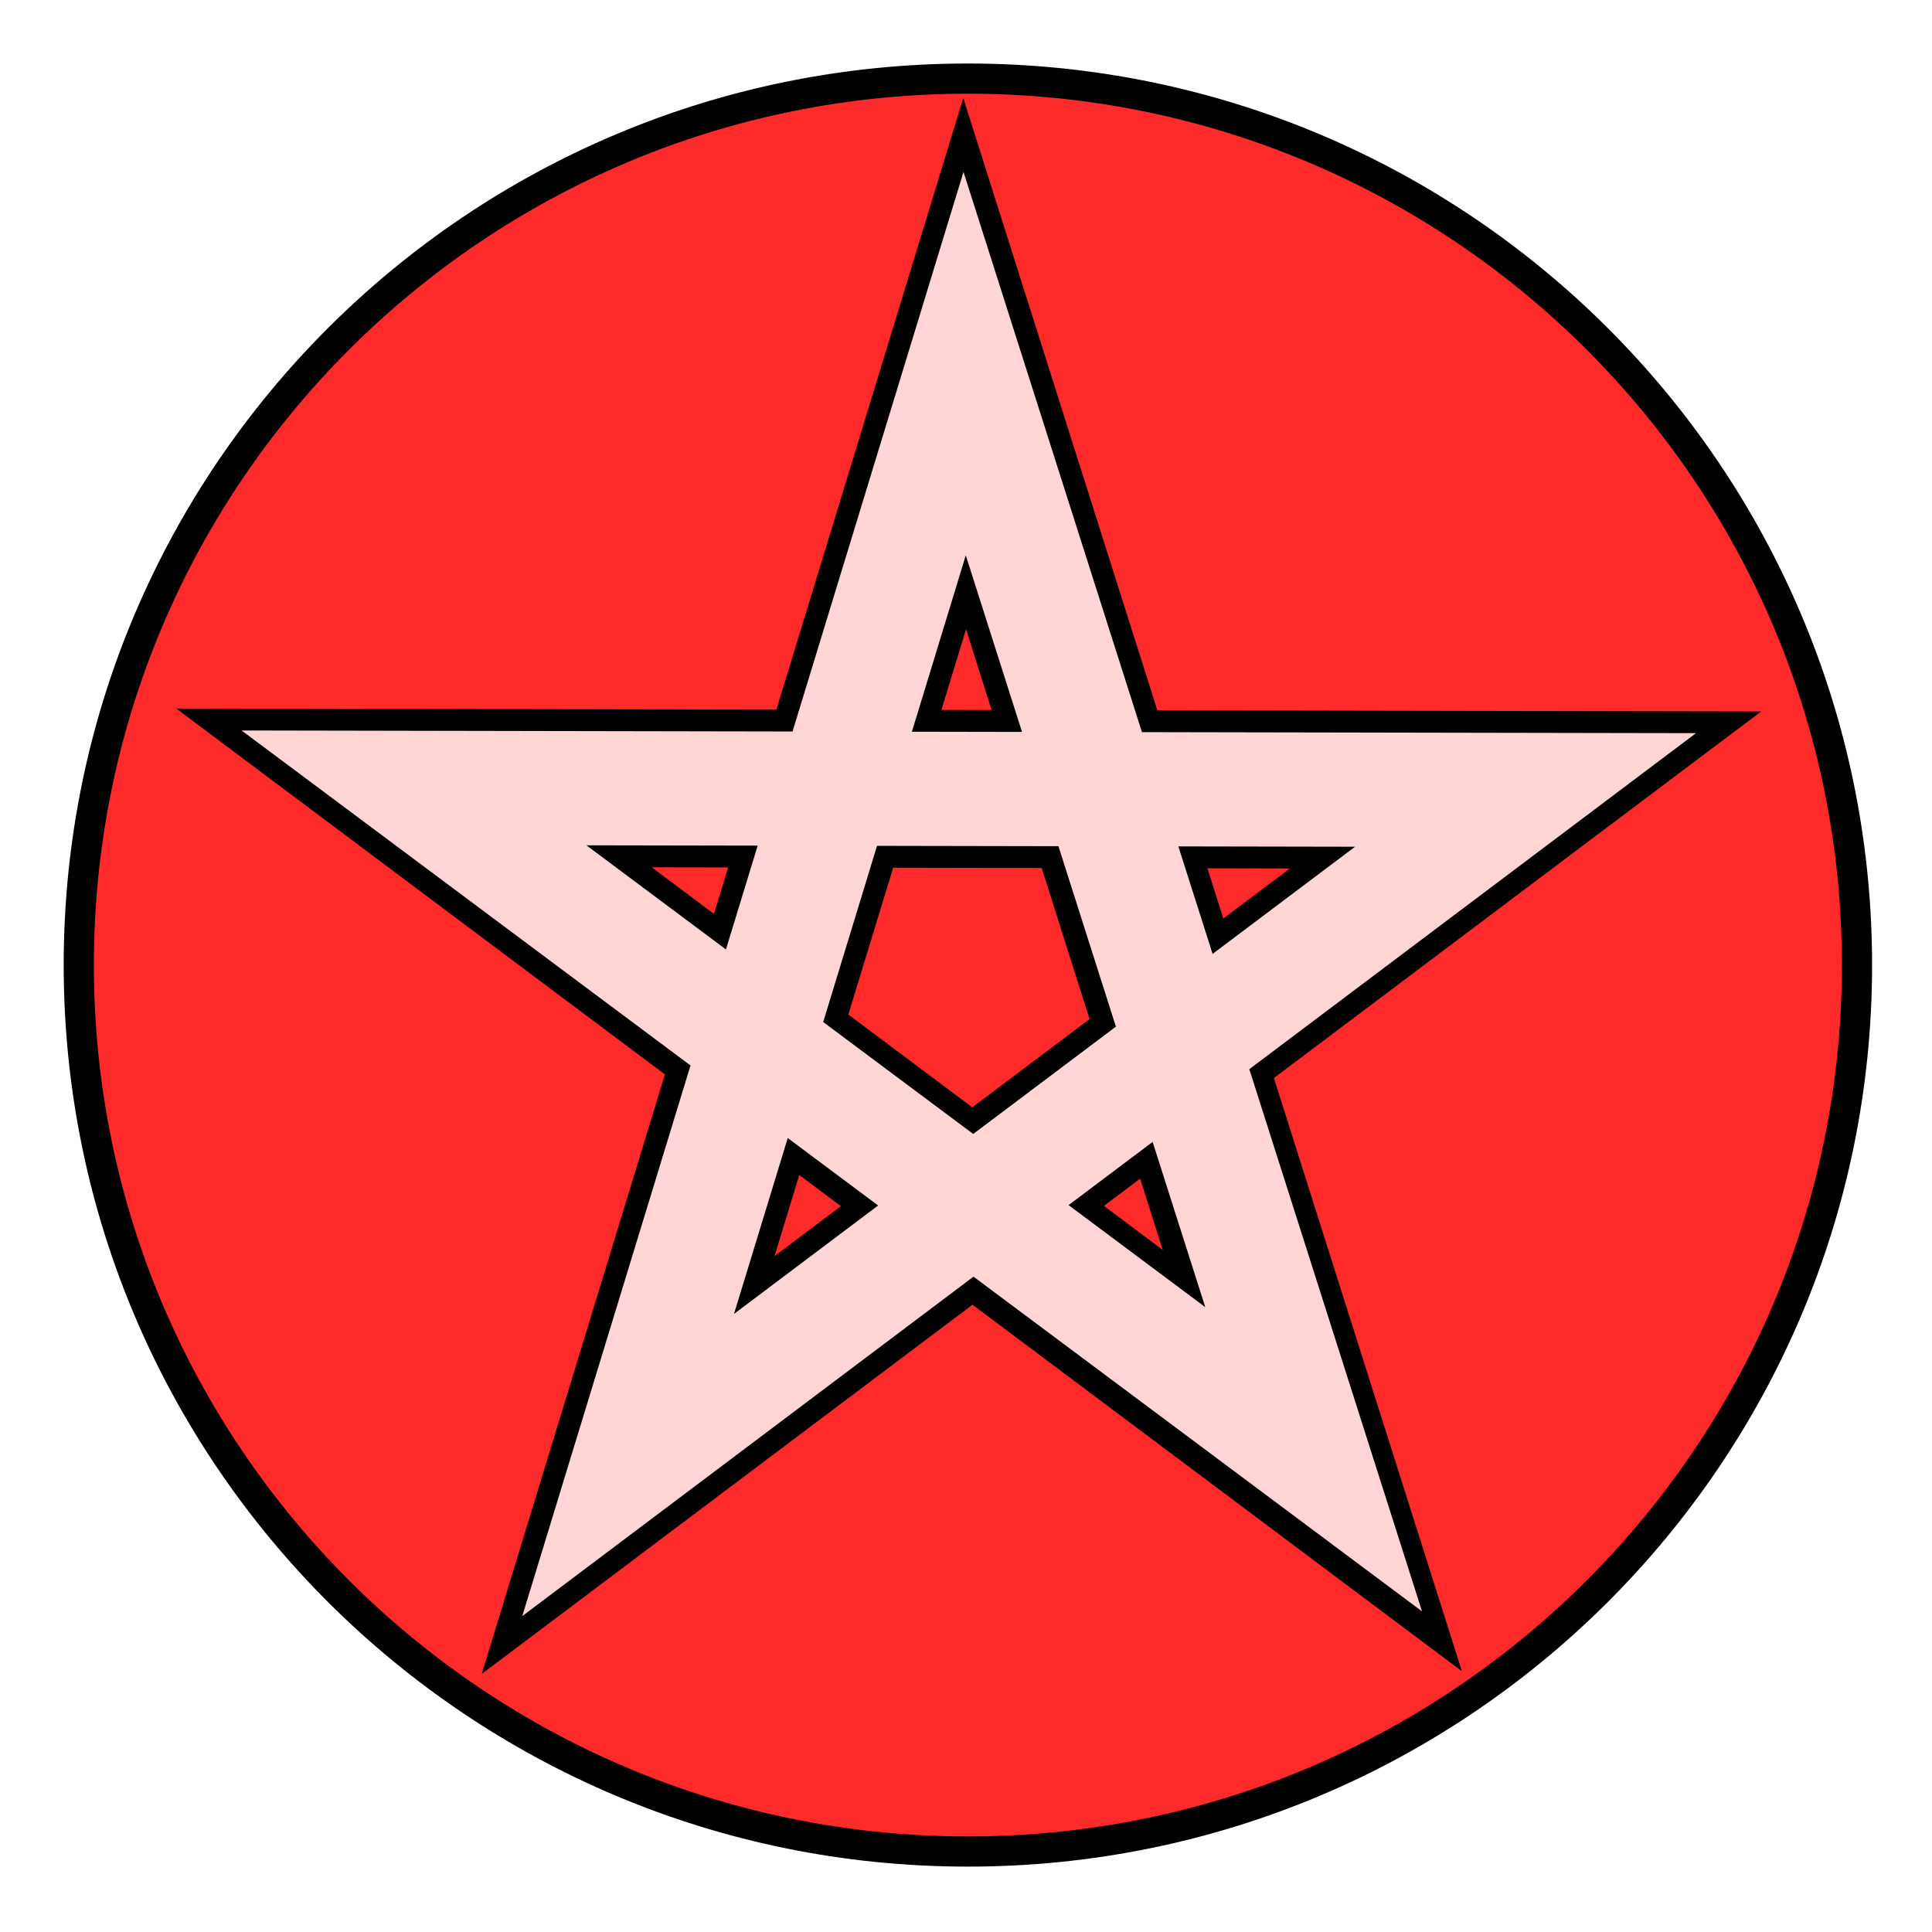 <svg xmlns="http://www.w3.org/2000/svg" viewBox="0 0 64 64">
    <g stroke-linecap="round">
        <path fill="#ff2a2a" stroke="#000" stroke-linejoin="round" d="M32.063 2.604C15.794 2.604 2.608 15.75 2.61 31.969c0 16.218 13.185 29.365 29.453 29.365 16.267 0 29.453-13.147 29.452-29.365 0-16.219-13.185-29.366-29.453-29.365z"/>
        <g fill="none">
            <path stroke="#000" stroke-width="5.23" d="M20.808 48.53l11.147-36.484 11.517 36.337L13.714 26.1l36.821.068z"/>
            <path stroke="#ffd5d5" stroke-width="3.783" d="M20.808 48.53l11.147-36.484 11.561 36.293L13.714 26.1l36.821.068z"/>
        </g>
    </g>
</svg>
